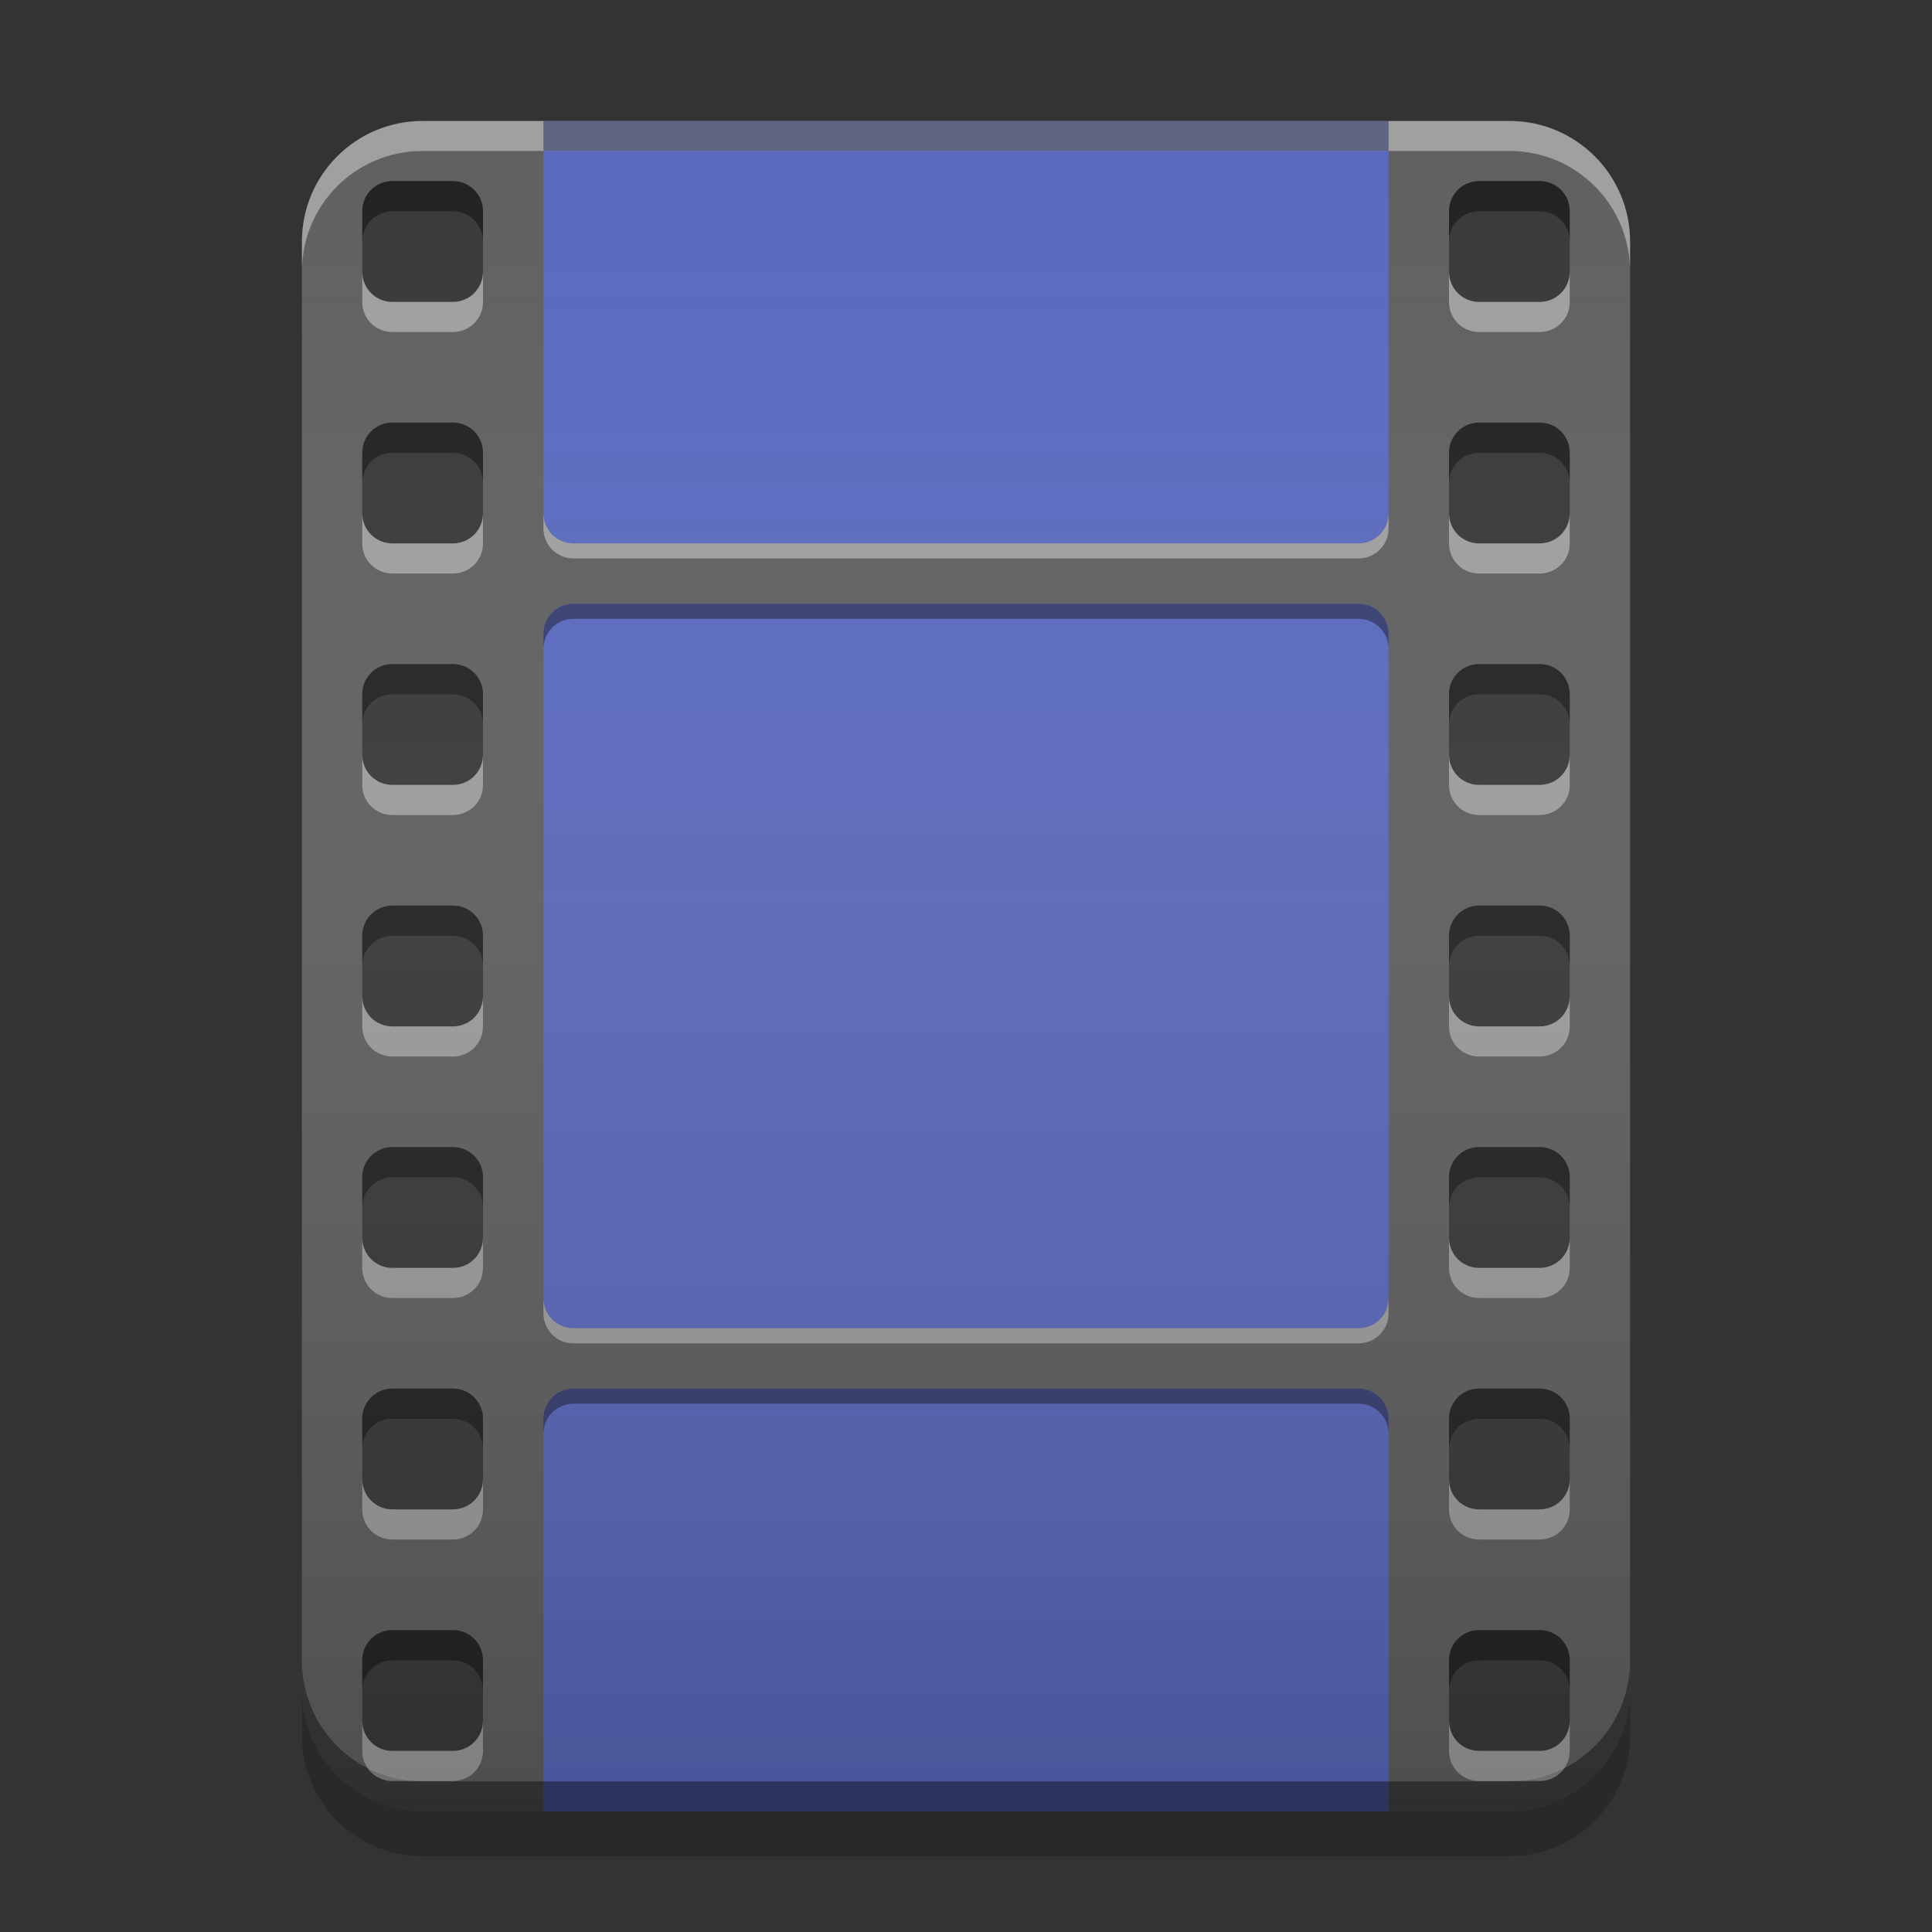 
<svg xmlns="http://www.w3.org/2000/svg" xmlns:xlink="http://www.w3.org/1999/xlink" width="22" height="22" viewBox="0 0 22 22" version="1.1">
<rect x="0" y="0" width="22" height="22" fill="#333333" stroke="none"/>
<defs>
<linearGradient id="linear0" gradientUnits="userSpaceOnUse" x1="8.467" y1="-199.125" x2="8.467" y2="-213.413" gradientTransform="matrix(1.299,0,0,1.299,0,279.331)">
<stop offset="0" style="stop-color:rgb(0%,0%,0%);stop-opacity:0.2;"/>
<stop offset="1" style="stop-color:rgb(100%,100%,100%);stop-opacity:0;"/>
</linearGradient>
</defs>
<g id="surface1">
<path style=" stroke:none;fill-rule:nonzero;fill:rgb(38.039%,38.039%,38.039%);fill-opacity:1;" d="M 4.812 1.375 L 17.188 1.375 C 17.945 1.375 18.562 1.992 18.562 2.75 L 18.562 19.25 C 18.562 20.008 17.945 20.625 17.188 20.625 L 4.812 20.625 C 4.055 20.625 3.438 20.008 3.438 19.25 L 3.438 2.75 C 3.438 1.992 4.055 1.375 4.812 1.375 Z M 4.812 1.375 "/>
<path style=" stroke:none;fill-rule:nonzero;fill:rgb(36.078%,41.961%,75.294%);fill-opacity:0.996;" d="M 6.188 1.375 L 6.188 5.844 C 6.188 6.035 6.34 6.188 6.531 6.188 L 15.469 6.188 C 15.66 6.188 15.812 6.035 15.812 5.844 L 15.812 1.375 Z M 6.531 6.875 C 6.34 6.875 6.188 7.027 6.188 7.219 L 6.188 14.781 C 6.188 14.973 6.34 15.125 6.531 15.125 L 15.469 15.125 C 15.66 15.125 15.812 14.973 15.812 14.781 L 15.812 7.219 C 15.812 7.027 15.66 6.875 15.469 6.875 Z M 6.531 15.812 C 6.34 15.812 6.188 15.965 6.188 16.156 L 6.188 20.625 L 15.812 20.625 L 15.812 16.156 C 15.812 15.965 15.66 15.812 15.469 15.812 Z M 6.531 15.812 "/>
<path style=" stroke:none;fill-rule:nonzero;fill:rgb(0.392%,0.392%,0.392%);fill-opacity:0.4;" d="M 4.812 20.625 C 4.051 20.625 3.438 20.012 3.438 19.25 L 3.438 18.91 C 3.438 19.672 4.051 20.285 4.812 20.285 L 17.188 20.285 C 17.949 20.285 18.562 19.672 18.562 18.91 L 18.562 19.25 C 18.562 20.012 17.949 20.625 17.188 20.625 Z M 4.812 20.625 "/>
<path style=" stroke:none;fill-rule:nonzero;fill:rgb(0.392%,0.392%,0.392%);fill-opacity:0.2;" d="M 3.438 19.25 L 3.438 19.762 C 3.438 20.523 4.051 21.137 4.812 21.137 L 17.188 21.137 C 17.949 21.137 18.562 20.523 18.562 19.762 L 18.562 19.25 C 18.562 20.012 17.949 20.625 17.188 20.625 L 4.812 20.625 C 4.051 20.625 3.438 20.012 3.438 19.25 Z M 3.438 19.25 "/>
<path style=" stroke:none;fill-rule:nonzero;fill:rgb(100%,100%,100%);fill-opacity:0.4;" d="M 4.812 1.379 C 4.051 1.379 3.438 1.992 3.438 2.754 L 3.438 3.094 C 3.438 2.332 4.051 1.719 4.812 1.719 L 17.188 1.719 C 17.949 1.719 18.562 2.332 18.562 3.094 L 18.562 2.754 C 18.562 1.992 17.949 1.379 17.188 1.379 Z M 4.812 1.379 "/>
<path style=" stroke:none;fill-rule:nonzero;fill:rgb(0%,0%,0%);fill-opacity:0.4;" d="M 4.469 2.062 L 5.156 2.062 C 5.348 2.062 5.5 2.215 5.5 2.406 L 5.5 3.094 C 5.5 3.285 5.348 3.438 5.156 3.438 L 4.469 3.438 C 4.277 3.438 4.125 3.285 4.125 3.094 L 4.125 2.406 C 4.125 2.215 4.277 2.062 4.469 2.062 Z M 4.469 2.062 "/>
<path style=" stroke:none;fill-rule:nonzero;fill:rgb(0%,0%,0%);fill-opacity:0.4;" d="M 4.469 2.062 C 4.277 2.062 4.125 2.215 4.125 2.406 L 4.125 2.75 C 4.125 2.559 4.277 2.406 4.469 2.406 L 5.156 2.406 C 5.348 2.406 5.5 2.559 5.5 2.75 L 5.5 2.406 C 5.5 2.215 5.348 2.062 5.156 2.062 Z M 4.469 2.062 "/>
<path style=" stroke:none;fill-rule:nonzero;fill:rgb(99.608%,99.608%,99.608%);fill-opacity:0.4;" d="M 4.469 3.781 C 4.277 3.781 4.125 3.629 4.125 3.438 L 4.125 3.094 C 4.125 3.285 4.277 3.438 4.469 3.438 L 5.156 3.438 C 5.348 3.438 5.5 3.285 5.5 3.094 L 5.5 3.438 C 5.5 3.629 5.348 3.781 5.156 3.781 Z M 4.469 3.781 "/>
<path style=" stroke:none;fill-rule:nonzero;fill:rgb(0%,0%,0%);fill-opacity:0.4;" d="M 16.844 2.062 L 17.531 2.062 C 17.723 2.062 17.875 2.215 17.875 2.406 L 17.875 3.094 C 17.875 3.285 17.723 3.438 17.531 3.438 L 16.844 3.438 C 16.652 3.438 16.5 3.285 16.5 3.094 L 16.5 2.406 C 16.5 2.215 16.652 2.062 16.844 2.062 Z M 16.844 2.062 "/>
<path style=" stroke:none;fill-rule:nonzero;fill:rgb(0%,0%,0%);fill-opacity:0.4;" d="M 16.844 2.062 C 16.652 2.062 16.5 2.215 16.5 2.406 L 16.5 2.75 C 16.5 2.559 16.652 2.406 16.844 2.406 L 17.531 2.406 C 17.723 2.406 17.875 2.559 17.875 2.75 L 17.875 2.406 C 17.875 2.215 17.723 2.062 17.531 2.062 Z M 16.844 2.062 "/>
<path style=" stroke:none;fill-rule:nonzero;fill:rgb(99.608%,99.608%,99.608%);fill-opacity:0.4;" d="M 16.844 3.781 C 16.652 3.781 16.5 3.629 16.5 3.438 L 16.5 3.094 C 16.5 3.285 16.652 3.438 16.844 3.438 L 17.531 3.438 C 17.723 3.438 17.875 3.285 17.875 3.094 L 17.875 3.438 C 17.875 3.629 17.723 3.781 17.531 3.781 Z M 16.844 3.781 "/>
<path style=" stroke:none;fill-rule:nonzero;fill:rgb(0%,0%,0%);fill-opacity:0.4;" d="M 4.469 4.812 L 5.156 4.812 C 5.348 4.812 5.5 4.965 5.5 5.156 L 5.5 5.844 C 5.5 6.035 5.348 6.188 5.156 6.188 L 4.469 6.188 C 4.277 6.188 4.125 6.035 4.125 5.844 L 4.125 5.156 C 4.125 4.965 4.277 4.812 4.469 4.812 Z M 4.469 4.812 "/>
<path style=" stroke:none;fill-rule:nonzero;fill:rgb(0%,0%,0%);fill-opacity:0.4;" d="M 4.469 4.812 C 4.277 4.812 4.125 4.965 4.125 5.156 L 4.125 5.5 C 4.125 5.309 4.277 5.156 4.469 5.156 L 5.156 5.156 C 5.348 5.156 5.5 5.309 5.5 5.5 L 5.5 5.156 C 5.5 4.965 5.348 4.812 5.156 4.812 Z M 4.469 4.812 "/>
<path style=" stroke:none;fill-rule:nonzero;fill:rgb(99.608%,99.608%,99.608%);fill-opacity:0.4;" d="M 4.469 6.531 C 4.277 6.531 4.125 6.379 4.125 6.188 L 4.125 5.844 C 4.125 6.035 4.277 6.188 4.469 6.188 L 5.156 6.188 C 5.348 6.188 5.5 6.035 5.5 5.844 L 5.5 6.188 C 5.5 6.379 5.348 6.531 5.156 6.531 Z M 4.469 6.531 "/>
<path style=" stroke:none;fill-rule:nonzero;fill:rgb(0%,0%,0%);fill-opacity:0.4;" d="M 16.844 4.812 L 17.531 4.812 C 17.723 4.812 17.875 4.965 17.875 5.156 L 17.875 5.844 C 17.875 6.035 17.723 6.188 17.531 6.188 L 16.844 6.188 C 16.652 6.188 16.5 6.035 16.5 5.844 L 16.5 5.156 C 16.5 4.965 16.652 4.812 16.844 4.812 Z M 16.844 4.812 "/>
<path style=" stroke:none;fill-rule:nonzero;fill:rgb(0%,0%,0%);fill-opacity:0.4;" d="M 16.844 4.812 C 16.652 4.812 16.5 4.965 16.5 5.156 L 16.5 5.5 C 16.5 5.309 16.652 5.156 16.844 5.156 L 17.531 5.156 C 17.723 5.156 17.875 5.309 17.875 5.5 L 17.875 5.156 C 17.875 4.965 17.723 4.812 17.531 4.812 Z M 16.844 4.812 "/>
<path style=" stroke:none;fill-rule:nonzero;fill:rgb(99.608%,99.608%,99.608%);fill-opacity:0.4;" d="M 16.844 6.531 C 16.652 6.531 16.5 6.379 16.5 6.188 L 16.5 5.844 C 16.5 6.035 16.652 6.188 16.844 6.188 L 17.531 6.188 C 17.723 6.188 17.875 6.035 17.875 5.844 L 17.875 6.188 C 17.875 6.379 17.723 6.531 17.531 6.531 Z M 16.844 6.531 "/>
<path style=" stroke:none;fill-rule:nonzero;fill:rgb(0%,0%,0%);fill-opacity:0.4;" d="M 4.469 7.562 L 5.156 7.562 C 5.348 7.562 5.5 7.715 5.5 7.906 L 5.5 8.594 C 5.5 8.785 5.348 8.938 5.156 8.938 L 4.469 8.938 C 4.277 8.938 4.125 8.785 4.125 8.594 L 4.125 7.906 C 4.125 7.715 4.277 7.562 4.469 7.562 Z M 4.469 7.562 "/>
<path style=" stroke:none;fill-rule:nonzero;fill:rgb(0%,0%,0%);fill-opacity:0.4;" d="M 4.469 7.562 C 4.277 7.562 4.125 7.715 4.125 7.906 L 4.125 8.25 C 4.125 8.059 4.277 7.906 4.469 7.906 L 5.156 7.906 C 5.348 7.906 5.5 8.059 5.5 8.25 L 5.5 7.906 C 5.5 7.715 5.348 7.562 5.156 7.562 Z M 4.469 7.562 "/>
<path style=" stroke:none;fill-rule:nonzero;fill:rgb(99.608%,99.608%,99.608%);fill-opacity:0.4;" d="M 4.469 9.281 C 4.277 9.281 4.125 9.129 4.125 8.938 L 4.125 8.594 C 4.125 8.785 4.277 8.938 4.469 8.938 L 5.156 8.938 C 5.348 8.938 5.5 8.785 5.5 8.594 L 5.5 8.938 C 5.5 9.129 5.348 9.281 5.156 9.281 Z M 4.469 9.281 "/>
<path style=" stroke:none;fill-rule:nonzero;fill:rgb(0%,0%,0%);fill-opacity:0.4;" d="M 16.844 7.562 L 17.531 7.562 C 17.723 7.562 17.875 7.715 17.875 7.906 L 17.875 8.594 C 17.875 8.785 17.723 8.938 17.531 8.938 L 16.844 8.938 C 16.652 8.938 16.5 8.785 16.5 8.594 L 16.5 7.906 C 16.5 7.715 16.652 7.562 16.844 7.562 Z M 16.844 7.562 "/>
<path style=" stroke:none;fill-rule:nonzero;fill:rgb(0%,0%,0%);fill-opacity:0.4;" d="M 16.844 7.562 C 16.652 7.562 16.5 7.715 16.5 7.906 L 16.5 8.25 C 16.5 8.059 16.652 7.906 16.844 7.906 L 17.531 7.906 C 17.723 7.906 17.875 8.059 17.875 8.25 L 17.875 7.906 C 17.875 7.715 17.723 7.562 17.531 7.562 Z M 16.844 7.562 "/>
<path style=" stroke:none;fill-rule:nonzero;fill:rgb(99.608%,99.608%,99.608%);fill-opacity:0.4;" d="M 16.844 9.281 C 16.652 9.281 16.5 9.129 16.5 8.938 L 16.5 8.594 C 16.5 8.785 16.652 8.938 16.844 8.938 L 17.531 8.938 C 17.723 8.938 17.875 8.785 17.875 8.594 L 17.875 8.938 C 17.875 9.129 17.723 9.281 17.531 9.281 Z M 16.844 9.281 "/>
<path style=" stroke:none;fill-rule:nonzero;fill:rgb(0%,0%,0%);fill-opacity:0.4;" d="M 4.469 10.312 L 5.156 10.312 C 5.348 10.312 5.5 10.465 5.5 10.656 L 5.5 11.344 C 5.5 11.535 5.348 11.688 5.156 11.688 L 4.469 11.688 C 4.277 11.688 4.125 11.535 4.125 11.344 L 4.125 10.656 C 4.125 10.465 4.277 10.312 4.469 10.312 Z M 4.469 10.312 "/>
<path style=" stroke:none;fill-rule:nonzero;fill:rgb(0%,0%,0%);fill-opacity:0.4;" d="M 4.469 10.312 C 4.277 10.312 4.125 10.465 4.125 10.656 L 4.125 11 C 4.125 10.809 4.277 10.656 4.469 10.656 L 5.156 10.656 C 5.348 10.656 5.5 10.809 5.5 11 L 5.5 10.656 C 5.5 10.465 5.348 10.312 5.156 10.312 Z M 4.469 10.312 "/>
<path style=" stroke:none;fill-rule:nonzero;fill:rgb(99.608%,99.608%,99.608%);fill-opacity:0.4;" d="M 4.469 12.031 C 4.277 12.031 4.125 11.879 4.125 11.688 L 4.125 11.344 C 4.125 11.535 4.277 11.688 4.469 11.688 L 5.156 11.688 C 5.348 11.688 5.5 11.535 5.5 11.344 L 5.5 11.688 C 5.5 11.879 5.348 12.031 5.156 12.031 Z M 4.469 12.031 "/>
<path style=" stroke:none;fill-rule:nonzero;fill:rgb(0%,0%,0%);fill-opacity:0.4;" d="M 16.844 10.312 L 17.531 10.312 C 17.723 10.312 17.875 10.465 17.875 10.656 L 17.875 11.344 C 17.875 11.535 17.723 11.688 17.531 11.688 L 16.844 11.688 C 16.652 11.688 16.5 11.535 16.5 11.344 L 16.5 10.656 C 16.5 10.465 16.652 10.312 16.844 10.312 Z M 16.844 10.312 "/>
<path style=" stroke:none;fill-rule:nonzero;fill:rgb(0%,0%,0%);fill-opacity:0.4;" d="M 16.844 10.312 C 16.652 10.312 16.5 10.465 16.5 10.656 L 16.5 11 C 16.5 10.809 16.652 10.656 16.844 10.656 L 17.531 10.656 C 17.723 10.656 17.875 10.809 17.875 11 L 17.875 10.656 C 17.875 10.465 17.723 10.312 17.531 10.312 Z M 16.844 10.312 "/>
<path style=" stroke:none;fill-rule:nonzero;fill:rgb(99.608%,99.608%,99.608%);fill-opacity:0.4;" d="M 16.844 12.031 C 16.652 12.031 16.5 11.879 16.5 11.688 L 16.5 11.344 C 16.5 11.535 16.652 11.688 16.844 11.688 L 17.531 11.688 C 17.723 11.688 17.875 11.535 17.875 11.344 L 17.875 11.688 C 17.875 11.879 17.723 12.031 17.531 12.031 Z M 16.844 12.031 "/>
<path style=" stroke:none;fill-rule:nonzero;fill:rgb(0%,0%,0%);fill-opacity:0.4;" d="M 4.469 13.062 L 5.156 13.062 C 5.348 13.062 5.5 13.215 5.5 13.406 L 5.5 14.094 C 5.5 14.285 5.348 14.438 5.156 14.438 L 4.469 14.438 C 4.277 14.438 4.125 14.285 4.125 14.094 L 4.125 13.406 C 4.125 13.215 4.277 13.062 4.469 13.062 Z M 4.469 13.062 "/>
<path style=" stroke:none;fill-rule:nonzero;fill:rgb(0%,0%,0%);fill-opacity:0.4;" d="M 4.469 13.062 C 4.277 13.062 4.125 13.215 4.125 13.406 L 4.125 13.75 C 4.125 13.559 4.277 13.406 4.469 13.406 L 5.156 13.406 C 5.348 13.406 5.5 13.559 5.5 13.75 L 5.5 13.406 C 5.5 13.215 5.348 13.062 5.156 13.062 Z M 4.469 13.062 "/>
<path style=" stroke:none;fill-rule:nonzero;fill:rgb(99.608%,99.608%,99.608%);fill-opacity:0.4;" d="M 4.469 14.781 C 4.277 14.781 4.125 14.629 4.125 14.438 L 4.125 14.094 C 4.125 14.285 4.277 14.438 4.469 14.438 L 5.156 14.438 C 5.348 14.438 5.5 14.285 5.5 14.094 L 5.5 14.438 C 5.5 14.629 5.348 14.781 5.156 14.781 Z M 4.469 14.781 "/>
<path style=" stroke:none;fill-rule:nonzero;fill:rgb(0%,0%,0%);fill-opacity:0.4;" d="M 16.844 13.062 L 17.531 13.062 C 17.723 13.062 17.875 13.215 17.875 13.406 L 17.875 14.094 C 17.875 14.285 17.723 14.438 17.531 14.438 L 16.844 14.438 C 16.652 14.438 16.5 14.285 16.5 14.094 L 16.5 13.406 C 16.5 13.215 16.652 13.062 16.844 13.062 Z M 16.844 13.062 "/>
<path style=" stroke:none;fill-rule:nonzero;fill:rgb(0%,0%,0%);fill-opacity:0.4;" d="M 16.844 13.062 C 16.652 13.062 16.5 13.215 16.5 13.406 L 16.5 13.75 C 16.5 13.559 16.652 13.406 16.844 13.406 L 17.531 13.406 C 17.723 13.406 17.875 13.559 17.875 13.75 L 17.875 13.406 C 17.875 13.215 17.723 13.062 17.531 13.062 Z M 16.844 13.062 "/>
<path style=" stroke:none;fill-rule:nonzero;fill:rgb(99.608%,99.608%,99.608%);fill-opacity:0.4;" d="M 16.844 14.781 C 16.652 14.781 16.5 14.629 16.5 14.438 L 16.5 14.094 C 16.5 14.285 16.652 14.438 16.844 14.438 L 17.531 14.438 C 17.723 14.438 17.875 14.285 17.875 14.094 L 17.875 14.438 C 17.875 14.629 17.723 14.781 17.531 14.781 Z M 16.844 14.781 "/>
<path style=" stroke:none;fill-rule:nonzero;fill:rgb(0%,0%,0%);fill-opacity:0.4;" d="M 4.469 15.812 L 5.156 15.812 C 5.348 15.812 5.5 15.965 5.5 16.156 L 5.5 16.844 C 5.5 17.035 5.348 17.188 5.156 17.188 L 4.469 17.188 C 4.277 17.188 4.125 17.035 4.125 16.844 L 4.125 16.156 C 4.125 15.965 4.277 15.812 4.469 15.812 Z M 4.469 15.812 "/>
<path style=" stroke:none;fill-rule:nonzero;fill:rgb(0%,0%,0%);fill-opacity:0.4;" d="M 4.469 15.812 C 4.277 15.812 4.125 15.965 4.125 16.156 L 4.125 16.5 C 4.125 16.309 4.277 16.156 4.469 16.156 L 5.156 16.156 C 5.348 16.156 5.5 16.309 5.5 16.5 L 5.5 16.156 C 5.5 15.965 5.348 15.812 5.156 15.812 Z M 4.469 15.812 "/>
<path style=" stroke:none;fill-rule:nonzero;fill:rgb(99.608%,99.608%,99.608%);fill-opacity:0.4;" d="M 4.469 17.531 C 4.277 17.531 4.125 17.379 4.125 17.188 L 4.125 16.844 C 4.125 17.035 4.277 17.188 4.469 17.188 L 5.156 17.188 C 5.348 17.188 5.5 17.035 5.5 16.844 L 5.5 17.188 C 5.5 17.379 5.348 17.531 5.156 17.531 Z M 4.469 17.531 "/>
<path style=" stroke:none;fill-rule:nonzero;fill:rgb(0%,0%,0%);fill-opacity:0.4;" d="M 16.844 15.812 L 17.531 15.812 C 17.723 15.812 17.875 15.965 17.875 16.156 L 17.875 16.844 C 17.875 17.035 17.723 17.188 17.531 17.188 L 16.844 17.188 C 16.652 17.188 16.5 17.035 16.5 16.844 L 16.5 16.156 C 16.5 15.965 16.652 15.812 16.844 15.812 Z M 16.844 15.812 "/>
<path style=" stroke:none;fill-rule:nonzero;fill:rgb(0%,0%,0%);fill-opacity:0.4;" d="M 16.844 15.812 C 16.652 15.812 16.5 15.965 16.5 16.156 L 16.5 16.5 C 16.5 16.309 16.652 16.156 16.844 16.156 L 17.531 16.156 C 17.723 16.156 17.875 16.309 17.875 16.5 L 17.875 16.156 C 17.875 15.965 17.723 15.812 17.531 15.812 Z M 16.844 15.812 "/>
<path style=" stroke:none;fill-rule:nonzero;fill:rgb(99.608%,99.608%,99.608%);fill-opacity:0.4;" d="M 16.844 17.531 C 16.652 17.531 16.5 17.379 16.5 17.188 L 16.5 16.844 C 16.5 17.035 16.652 17.188 16.844 17.188 L 17.531 17.188 C 17.723 17.188 17.875 17.035 17.875 16.844 L 17.875 17.188 C 17.875 17.379 17.723 17.531 17.531 17.531 Z M 16.844 17.531 "/>
<path style=" stroke:none;fill-rule:nonzero;fill:rgb(0%,0%,0%);fill-opacity:0.4;" d="M 4.469 18.562 L 5.156 18.562 C 5.348 18.562 5.5 18.715 5.5 18.906 L 5.5 19.594 C 5.5 19.785 5.348 19.938 5.156 19.938 L 4.469 19.938 C 4.277 19.938 4.125 19.785 4.125 19.594 L 4.125 18.906 C 4.125 18.715 4.277 18.562 4.469 18.562 Z M 4.469 18.562 "/>
<path style=" stroke:none;fill-rule:nonzero;fill:rgb(0%,0%,0%);fill-opacity:0.4;" d="M 4.469 18.562 C 4.277 18.562 4.125 18.715 4.125 18.906 L 4.125 19.25 C 4.125 19.059 4.277 18.906 4.469 18.906 L 5.156 18.906 C 5.348 18.906 5.5 19.059 5.5 19.25 L 5.5 18.906 C 5.5 18.715 5.348 18.562 5.156 18.562 Z M 4.469 18.562 "/>
<path style=" stroke:none;fill-rule:nonzero;fill:rgb(99.608%,99.608%,99.608%);fill-opacity:0.4;" d="M 4.469 20.281 C 4.277 20.281 4.125 20.129 4.125 19.938 L 4.125 19.594 C 4.125 19.785 4.277 19.938 4.469 19.938 L 5.156 19.938 C 5.348 19.938 5.5 19.785 5.5 19.594 L 5.5 19.938 C 5.5 20.129 5.348 20.281 5.156 20.281 Z M 4.469 20.281 "/>
<path style=" stroke:none;fill-rule:nonzero;fill:rgb(0%,0%,0%);fill-opacity:0.4;" d="M 16.844 18.562 L 17.531 18.562 C 17.723 18.562 17.875 18.715 17.875 18.906 L 17.875 19.594 C 17.875 19.785 17.723 19.938 17.531 19.938 L 16.844 19.938 C 16.652 19.938 16.5 19.785 16.5 19.594 L 16.5 18.906 C 16.5 18.715 16.652 18.562 16.844 18.562 Z M 16.844 18.562 "/>
<path style=" stroke:none;fill-rule:nonzero;fill:rgb(0%,0%,0%);fill-opacity:0.4;" d="M 16.844 18.562 C 16.652 18.562 16.5 18.715 16.5 18.906 L 16.5 19.25 C 16.5 19.059 16.652 18.906 16.844 18.906 L 17.531 18.906 C 17.723 18.906 17.875 19.059 17.875 19.25 L 17.875 18.906 C 17.875 18.715 17.723 18.562 17.531 18.562 Z M 16.844 18.562 "/>
<path style=" stroke:none;fill-rule:nonzero;fill:rgb(99.608%,99.608%,99.608%);fill-opacity:0.4;" d="M 16.844 20.281 C 16.652 20.281 16.5 20.129 16.5 19.938 L 16.5 19.594 C 16.5 19.785 16.652 19.938 16.844 19.938 L 17.531 19.938 C 17.723 19.938 17.875 19.785 17.875 19.594 L 17.875 19.938 C 17.875 20.129 17.723 20.281 17.531 20.281 Z M 16.844 20.281 "/>
<path style=" stroke:none;fill-rule:nonzero;fill:rgb(0.392%,0.392%,0.392%);fill-opacity:0.4;" d="M 6.188 1.375 L 6.188 1.719 L 15.812 1.719 L 15.812 1.375 Z M 6.531 6.875 C 6.34 6.875 6.188 7.027 6.188 7.219 L 6.188 7.391 C 6.188 7.199 6.34 7.047 6.531 7.047 L 15.469 7.047 C 15.66 7.047 15.812 7.199 15.812 7.391 L 15.812 7.219 C 15.812 7.027 15.66 6.875 15.469 6.875 Z M 6.531 15.812 C 6.34 15.812 6.188 15.965 6.188 16.156 L 6.188 16.328 C 6.188 16.137 6.34 15.984 6.531 15.984 L 15.469 15.984 C 15.66 15.984 15.812 16.137 15.812 16.328 L 15.812 16.156 C 15.812 15.965 15.66 15.812 15.469 15.812 Z M 6.531 15.812 "/>
<path style=" stroke:none;fill-rule:nonzero;fill:rgb(100%,100%,100%);fill-opacity:0.4;" d="M 6.188 5.844 L 6.188 6.016 C 6.188 6.207 6.34 6.359 6.531 6.359 L 15.469 6.359 C 15.66 6.359 15.812 6.207 15.812 6.016 L 15.812 5.844 C 15.812 6.035 15.66 6.188 15.469 6.188 L 6.531 6.188 C 6.34 6.188 6.188 6.035 6.188 5.844 Z M 6.188 14.781 L 6.188 14.953 C 6.188 15.145 6.34 15.297 6.531 15.297 L 15.469 15.297 C 15.66 15.297 15.812 15.145 15.812 14.953 L 15.812 14.781 C 15.812 14.973 15.66 15.125 15.469 15.125 L 6.531 15.125 C 6.34 15.125 6.188 14.973 6.188 14.781 Z M 6.188 14.781 "/>
<path style=" stroke:none;fill-rule:nonzero;fill:url(#linear0);" d="M 4.812 1.375 L 17.188 1.375 C 17.945 1.375 18.562 1.992 18.562 2.75 L 18.562 19.25 C 18.562 20.008 17.945 20.625 17.188 20.625 L 4.812 20.625 C 4.055 20.625 3.438 20.008 3.438 19.25 L 3.438 2.75 C 3.438 1.992 4.055 1.375 4.812 1.375 Z M 4.812 1.375 "/>
</g>
</svg>
